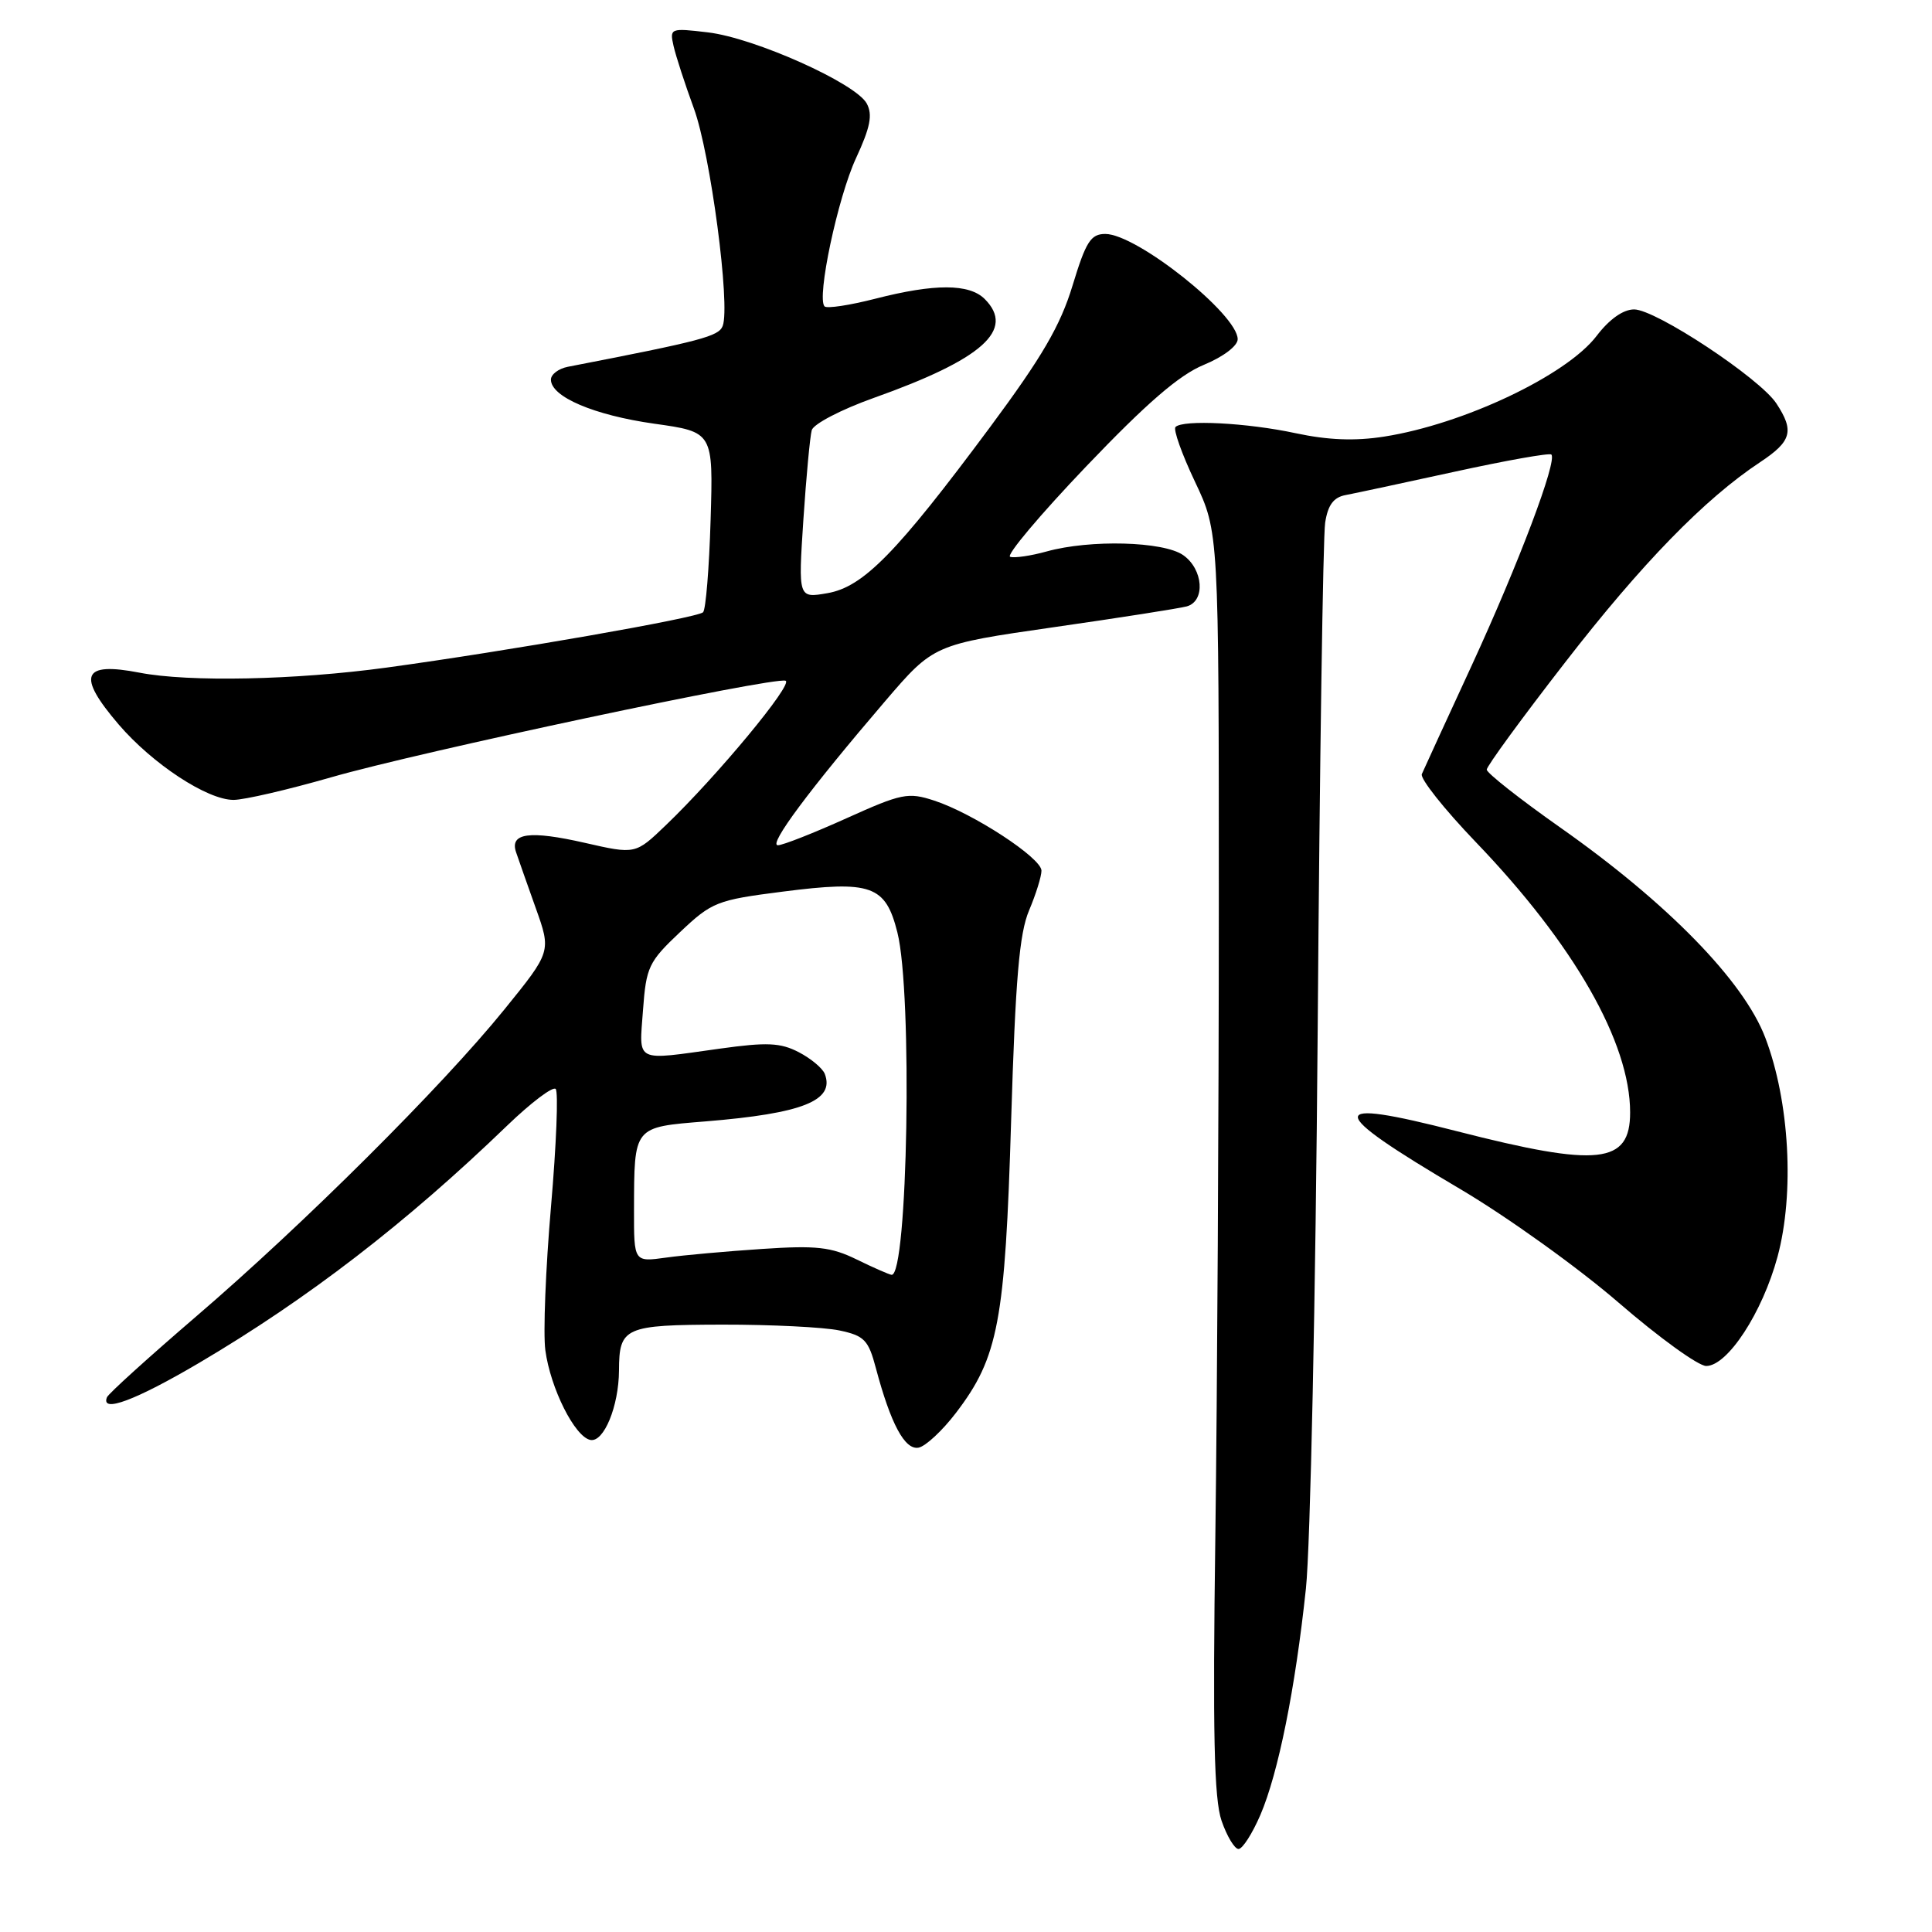 <?xml version="1.0" encoding="UTF-8" standalone="no"?>
<!DOCTYPE svg PUBLIC "-//W3C//DTD SVG 1.1//EN" "http://www.w3.org/Graphics/SVG/1.1/DTD/svg11.dtd" >
<svg xmlns="http://www.w3.org/2000/svg" xmlns:xlink="http://www.w3.org/1999/xlink" version="1.1" viewBox="0 0 256 256">
 <g >
 <path fill="currentColor"
d=" M 167.01 240.48 C 169.38 234.94 171.63 223.79 173.04 210.50 C 173.63 205.00 174.33 171.70 174.60 136.50 C 174.86 101.30 175.31 71.04 175.59 69.26 C 175.95 66.92 176.70 65.90 178.29 65.60 C 179.51 65.37 186.04 63.97 192.82 62.49 C 199.59 61.01 205.33 59.99 205.56 60.23 C 206.38 61.04 201.23 74.67 195.05 88.09 C 191.65 95.46 188.65 101.98 188.40 102.57 C 188.14 103.15 191.35 107.20 195.54 111.57 C 208.57 125.13 216.00 138.15 216.00 147.40 C 216.00 154.25 211.83 154.70 193.04 149.89 C 175.44 145.38 175.53 146.96 193.46 157.54 C 199.70 161.22 209.16 168.01 214.49 172.62 C 219.82 177.23 225.04 181.00 226.08 181.00 C 228.91 181.00 233.53 173.92 235.53 166.53 C 237.80 158.12 237.13 145.95 233.91 137.50 C 231.06 130.00 220.97 119.66 206.74 109.65 C 201.38 105.88 197.00 102.42 197.00 101.98 C 197.00 101.53 201.65 95.16 207.34 87.83 C 217.54 74.66 225.90 66.08 233.24 61.23 C 237.40 58.47 237.78 57.11 235.38 53.46 C 233.19 50.12 219.40 41.00 216.53 41.00 C 215.08 41.00 213.25 42.29 211.56 44.51 C 207.57 49.74 193.94 56.20 183.42 57.85 C 179.54 58.46 175.98 58.32 171.67 57.40 C 165.25 56.02 156.75 55.58 155.76 56.58 C 155.44 56.90 156.60 60.16 158.34 63.83 C 161.50 70.50 161.50 70.50 161.50 120.00 C 161.50 147.23 161.29 184.80 161.04 203.50 C 160.68 229.67 160.87 238.36 161.86 241.25 C 162.57 243.31 163.59 245.00 164.11 245.00 C 164.64 245.00 165.94 242.96 167.01 240.48 Z  M 126.68 187.20 C 132.29 179.84 133.18 175.15 133.98 148.50 C 134.55 129.70 135.07 123.66 136.36 120.63 C 137.26 118.50 138.00 116.13 138.00 115.37 C 138.00 113.68 128.93 107.76 123.78 106.08 C 120.33 104.95 119.47 105.13 112.15 108.43 C 107.80 110.39 103.72 112.00 103.07 112.00 C 101.76 112.00 107.30 104.57 117.25 92.95 C 123.72 85.40 123.72 85.40 139.61 83.11 C 148.35 81.86 156.29 80.61 157.25 80.35 C 159.75 79.66 159.45 75.43 156.78 73.56 C 154.17 71.73 144.45 71.47 138.69 73.07 C 136.60 73.65 134.42 73.97 133.85 73.78 C 133.28 73.59 137.81 68.21 143.91 61.82 C 151.93 53.42 156.26 49.68 159.50 48.35 C 162.09 47.28 163.99 45.84 164.00 44.95 C 164.00 41.65 150.62 31.00 146.46 31.00 C 144.53 31.00 143.89 32.01 142.12 37.83 C 140.50 43.16 138.09 47.29 131.20 56.58 C 118.79 73.29 114.39 77.78 109.63 78.60 C 105.77 79.27 105.77 79.27 106.45 68.88 C 106.83 63.17 107.33 57.83 107.56 57.00 C 107.80 56.17 111.48 54.26 115.74 52.74 C 130.19 47.60 134.56 43.71 130.48 39.62 C 128.43 37.58 123.87 37.56 115.99 39.58 C 112.60 40.45 109.57 40.91 109.26 40.60 C 108.18 39.51 111.00 26.19 113.43 20.95 C 115.32 16.87 115.65 15.21 114.85 13.72 C 113.42 11.04 99.98 5.02 93.80 4.29 C 88.82 3.70 88.72 3.74 89.25 6.09 C 89.55 7.42 90.76 11.14 91.94 14.36 C 94.14 20.35 96.80 40.47 95.76 43.19 C 95.23 44.57 93.00 45.16 75.25 48.60 C 74.01 48.84 73.00 49.61 73.00 50.30 C 73.00 52.58 78.70 55.01 86.68 56.14 C 94.51 57.24 94.51 57.24 94.16 68.87 C 93.97 75.27 93.52 80.79 93.16 81.13 C 92.38 81.88 67.27 86.27 51.22 88.46 C 39.12 90.11 25.01 90.40 18.47 89.13 C 10.89 87.66 10.15 89.48 15.71 95.98 C 20.21 101.23 27.47 106.00 30.95 105.99 C 32.35 105.99 38.16 104.64 43.87 103.00 C 55.46 99.65 102.48 89.66 104.09 90.20 C 105.19 90.56 95.02 102.84 88.22 109.35 C 84.20 113.21 84.20 113.21 77.49 111.68 C 70.20 110.02 67.54 110.37 68.37 112.89 C 68.67 113.77 69.84 117.11 70.98 120.30 C 73.05 126.09 73.05 126.09 66.80 133.80 C 58.53 144.00 40.25 162.20 26.00 174.43 C 19.68 179.86 14.35 184.68 14.17 185.15 C 13.33 187.28 17.94 185.56 26.35 180.61 C 40.75 172.12 53.80 162.08 67.22 149.13 C 70.37 146.10 73.25 143.92 73.63 144.29 C 74.00 144.67 73.72 151.69 73.01 159.89 C 72.30 168.10 71.96 176.65 72.26 178.91 C 72.94 183.97 76.17 190.40 78.23 190.80 C 80.01 191.15 81.99 186.34 82.02 181.60 C 82.04 175.86 82.75 175.55 95.70 175.52 C 102.19 175.51 109.17 175.86 111.22 176.29 C 114.53 176.99 115.07 177.55 116.06 181.29 C 118.03 188.69 119.90 192.17 121.72 191.82 C 122.65 191.64 124.88 189.56 126.68 187.20 Z  M 113.50 166.88 C 110.13 165.23 108.16 165.01 101.00 165.49 C 96.33 165.80 90.59 166.31 88.25 166.64 C 84.00 167.23 84.00 167.23 84.01 160.36 C 84.04 149.17 83.88 149.37 93.50 148.59 C 106.35 147.54 110.64 145.84 109.29 142.30 C 109.00 141.55 107.44 140.25 105.84 139.42 C 103.41 138.16 101.63 138.08 95.39 138.95 C 83.97 140.54 84.69 140.90 85.20 133.86 C 85.62 128.13 85.94 127.45 90.10 123.52 C 94.33 119.52 94.98 119.26 103.68 118.15 C 115.46 116.64 117.34 117.30 118.91 123.56 C 120.93 131.59 120.29 169.19 118.13 168.92 C 117.79 168.87 115.70 167.96 113.50 166.88 Z "/>
</g>
</svg>
